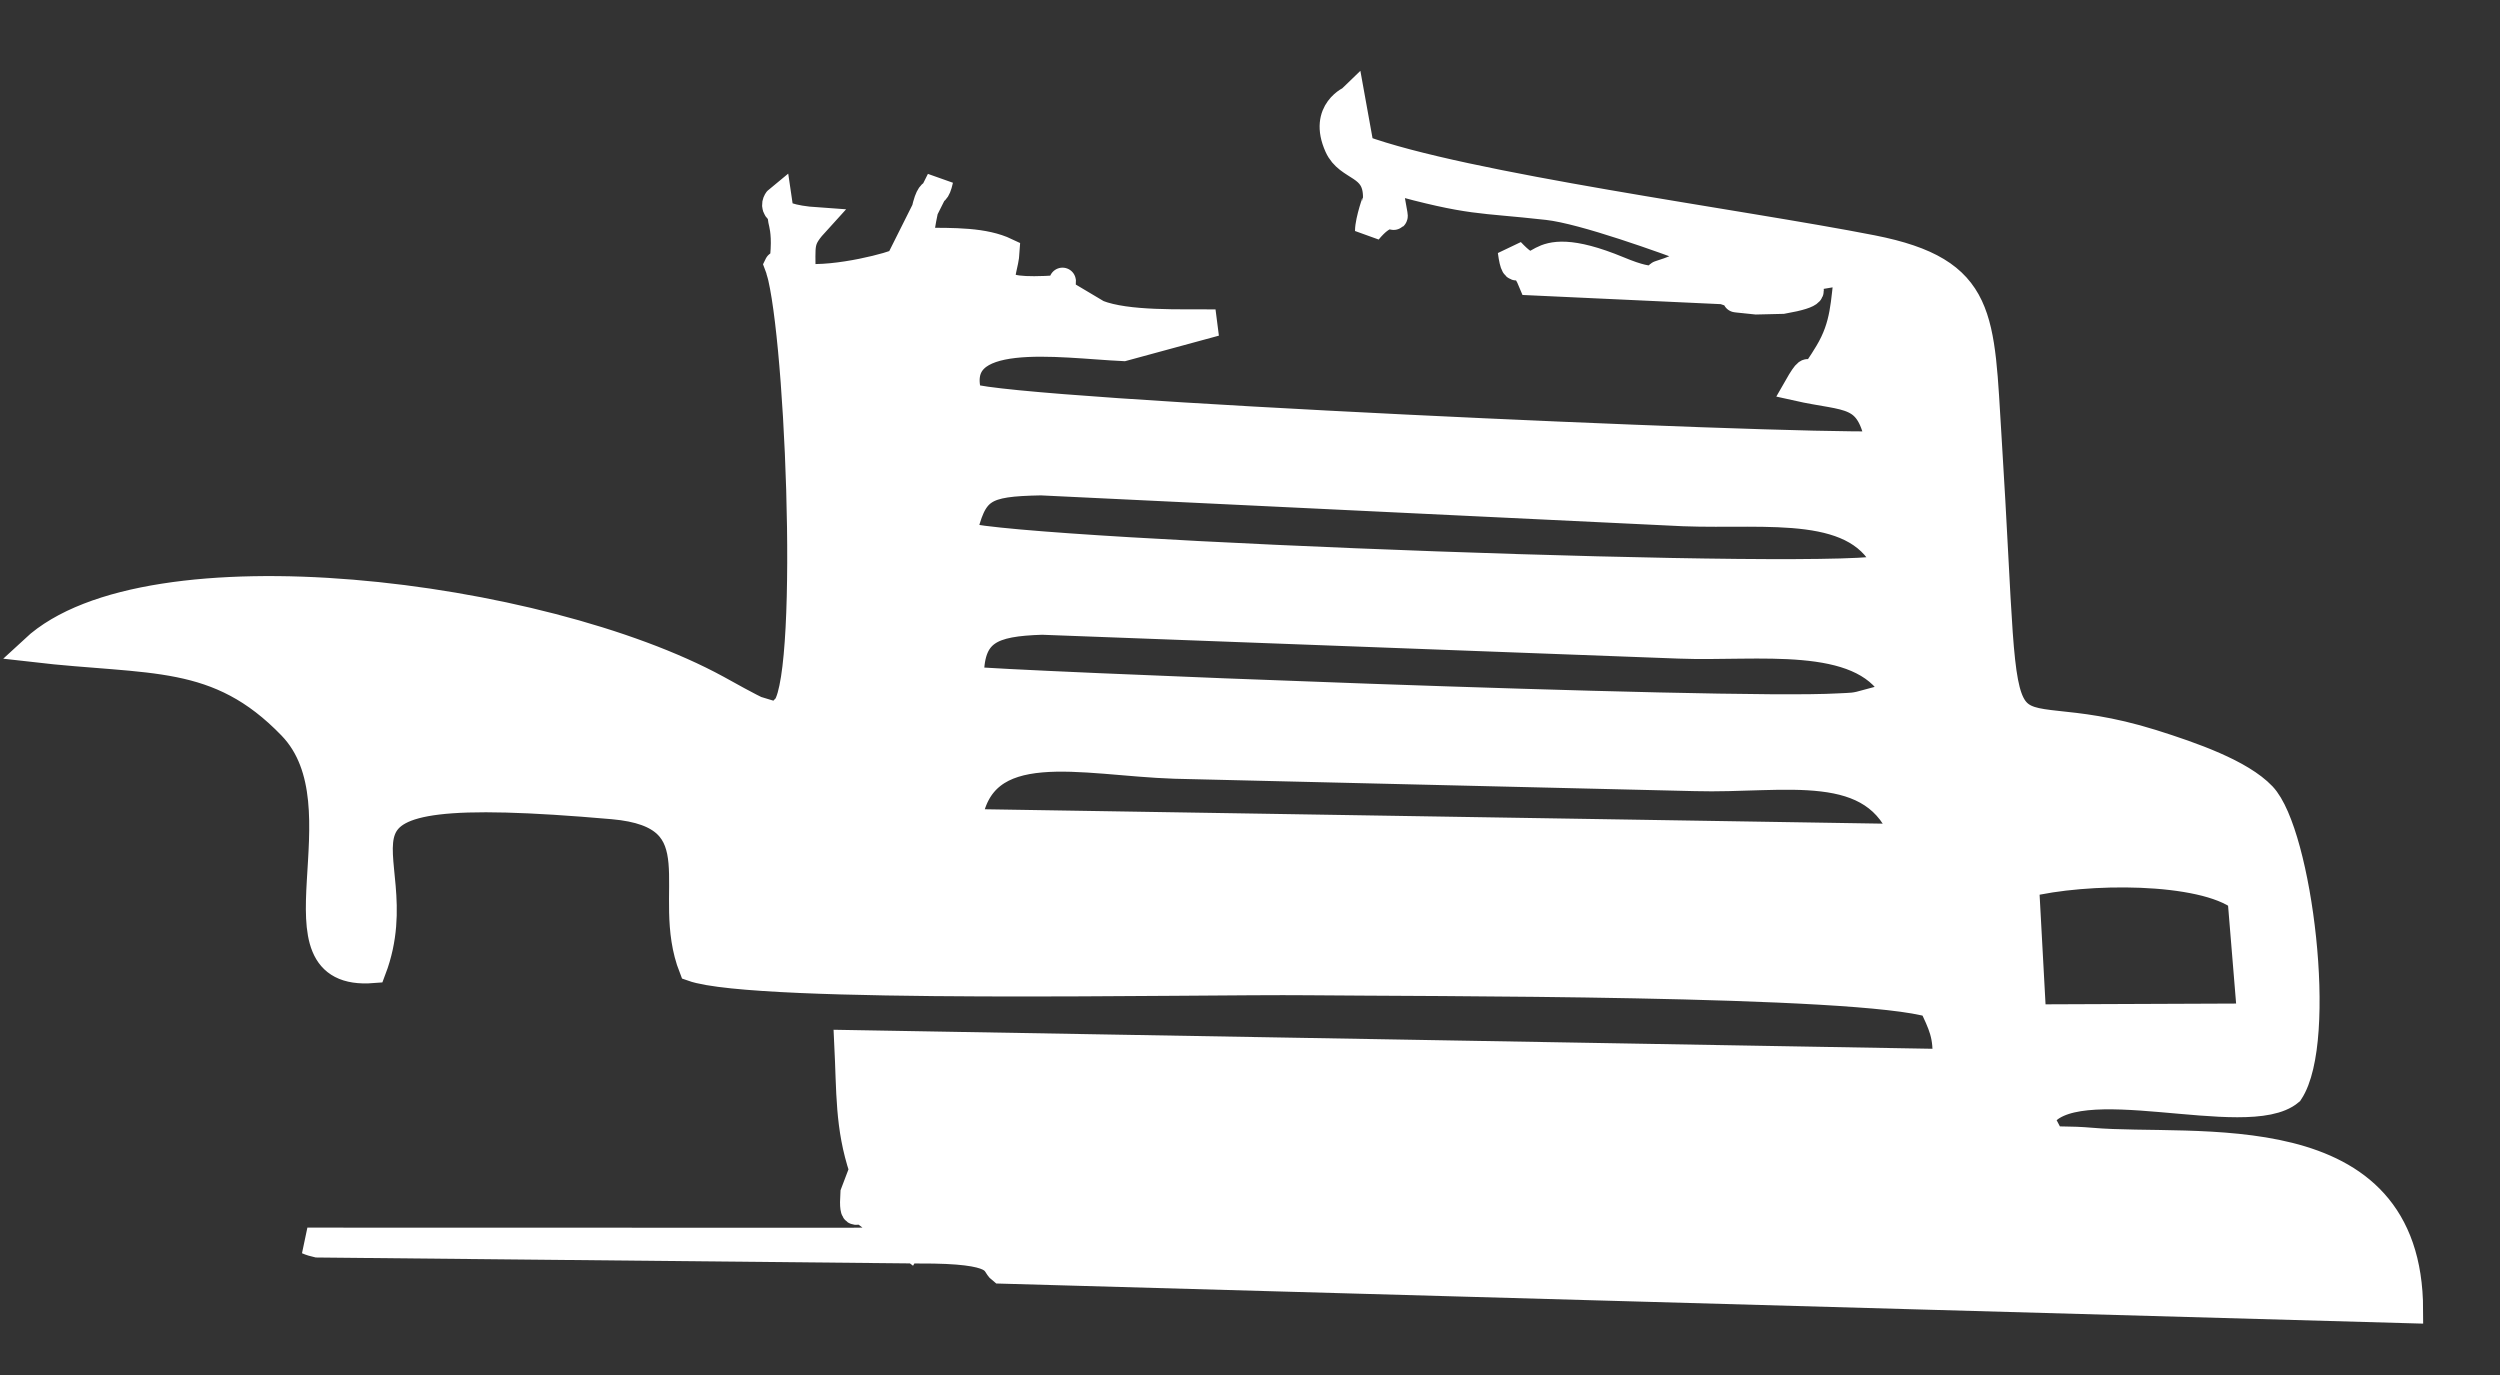 <svg width="20" height="11" viewBox="0 0 20 11" fill="none" xmlns="http://www.w3.org/2000/svg">
<rect x="0" y="0" width="20" height="11" fill="#333333" stroke="none"/>
<path fill-rule="evenodd" clip-rule="evenodd" d="M16.205 7.073C16.687 6.953 17.615 6.949 17.927 7.185L18.005 8.135L16.263 8.142L16.205 7.073ZM7.746 6.579C7.842 5.861 8.652 6.099 9.399 6.123L13.559 6.222C14.28 6.243 15.002 6.051 15.234 6.699L7.746 6.579ZM15.149 5.52C15.034 5.611 15.141 5.564 14.941 5.621C14.832 5.653 14.819 5.648 14.706 5.654C13.816 5.706 7.912 5.468 7.765 5.439C7.756 5.048 7.933 4.984 8.337 4.971L13.437 5.162C14.059 5.186 14.875 5.052 15.149 5.52ZM13.468 4.103C14.147 4.129 14.88 4.002 15.102 4.541C14.822 4.676 8.211 4.43 7.703 4.284C7.789 3.908 7.863 3.865 8.328 3.856L13.468 4.103ZM14.375 3.1C14.793 3.194 14.955 3.125 15.034 3.557C14.236 3.579 8.138 3.306 7.752 3.173C7.579 2.61 8.475 2.758 8.988 2.782L9.723 2.582C9.447 2.579 9.018 2.598 8.783 2.506L8.499 2.337C8.498 2.138 8.513 2.306 8.466 2.309C7.862 2.348 8.037 2.234 8.05 2.01C7.873 1.926 7.642 1.929 7.356 1.929C7.436 1.358 7.471 1.657 7.519 1.439L7.192 2.092C7.156 2.119 6.698 2.245 6.417 2.215C6.42 1.939 6.39 1.93 6.54 1.766C6.101 1.736 6.212 1.601 6.227 1.589L6.253 1.766C6.256 1.782 6.28 1.856 6.272 1.996C6.251 2.383 6.233 2.093 6.221 2.118C6.384 2.522 6.504 5.336 6.288 5.657C6.172 5.742 6.445 5.792 6.058 5.678C6.028 5.669 5.787 5.536 5.736 5.507C4.329 4.74 1.18 4.345 0.269 5.19C1.211 5.299 1.741 5.2 2.33 5.811C2.951 6.456 2.108 7.827 2.983 7.758C3.363 6.755 2.168 6.208 4.903 6.447C5.764 6.523 5.301 7.14 5.538 7.744C6.049 7.926 9.581 7.846 10.457 7.855C11.37 7.865 14.872 7.851 15.457 8.035C15.528 8.192 15.583 8.284 15.563 8.499L6.781 8.347C6.8 8.732 6.786 9.014 6.901 9.358L6.83 9.545C6.815 9.779 6.864 9.653 6.907 9.692L7.274 9.969C7.477 9.632 7.225 9.823 7.674 9.793C7.997 9.771 7.786 9.735 8.009 9.846C7.701 9.848 7.263 9.93 6.785 9.929L2.459 9.928C2.484 9.939 2.515 9.948 2.538 9.953L7.356 10.001C8.024 9.998 7.937 10.107 8.008 10.162L19.278 10.479C19.275 8.921 17.557 9.201 16.733 9.129C16.35 9.096 16.453 9.178 16.325 8.949C16.573 8.521 17.977 9.024 18.32 8.737C18.595 8.321 18.39 6.667 18.102 6.364C17.927 6.18 17.54 6.044 17.216 5.942C15.839 5.512 16.091 6.447 15.906 3.506C15.845 2.538 15.881 2.166 14.979 1.988C13.922 1.78 11.717 1.491 10.886 1.186L10.814 0.787C10.813 0.788 10.573 0.884 10.702 1.171C10.785 1.356 11.012 1.309 11.011 1.58C11.011 1.587 10.947 1.761 10.947 1.848C11.2 1.543 11.178 1.981 11.111 1.44C11.785 1.625 11.822 1.59 12.38 1.653C12.671 1.685 13.326 1.924 13.559 2.011C13.43 2.12 13.508 2.117 13.274 2.192C13.248 2.2 13.277 2.294 12.948 2.157C12.167 1.834 12.379 2.317 12.089 2.01C12.124 2.27 12.151 2.007 12.253 2.256L13.786 2.327C14.093 2.427 13.688 2.369 14.05 2.409L14.261 2.404C14.832 2.303 14.031 2.266 14.783 2.174C14.75 2.422 14.757 2.599 14.623 2.822C14.383 3.22 14.55 2.793 14.375 3.1Z" fill="white" stroke="white" stroke-width="0.214" stroke-miterlimit="2.613"/>
</svg>
